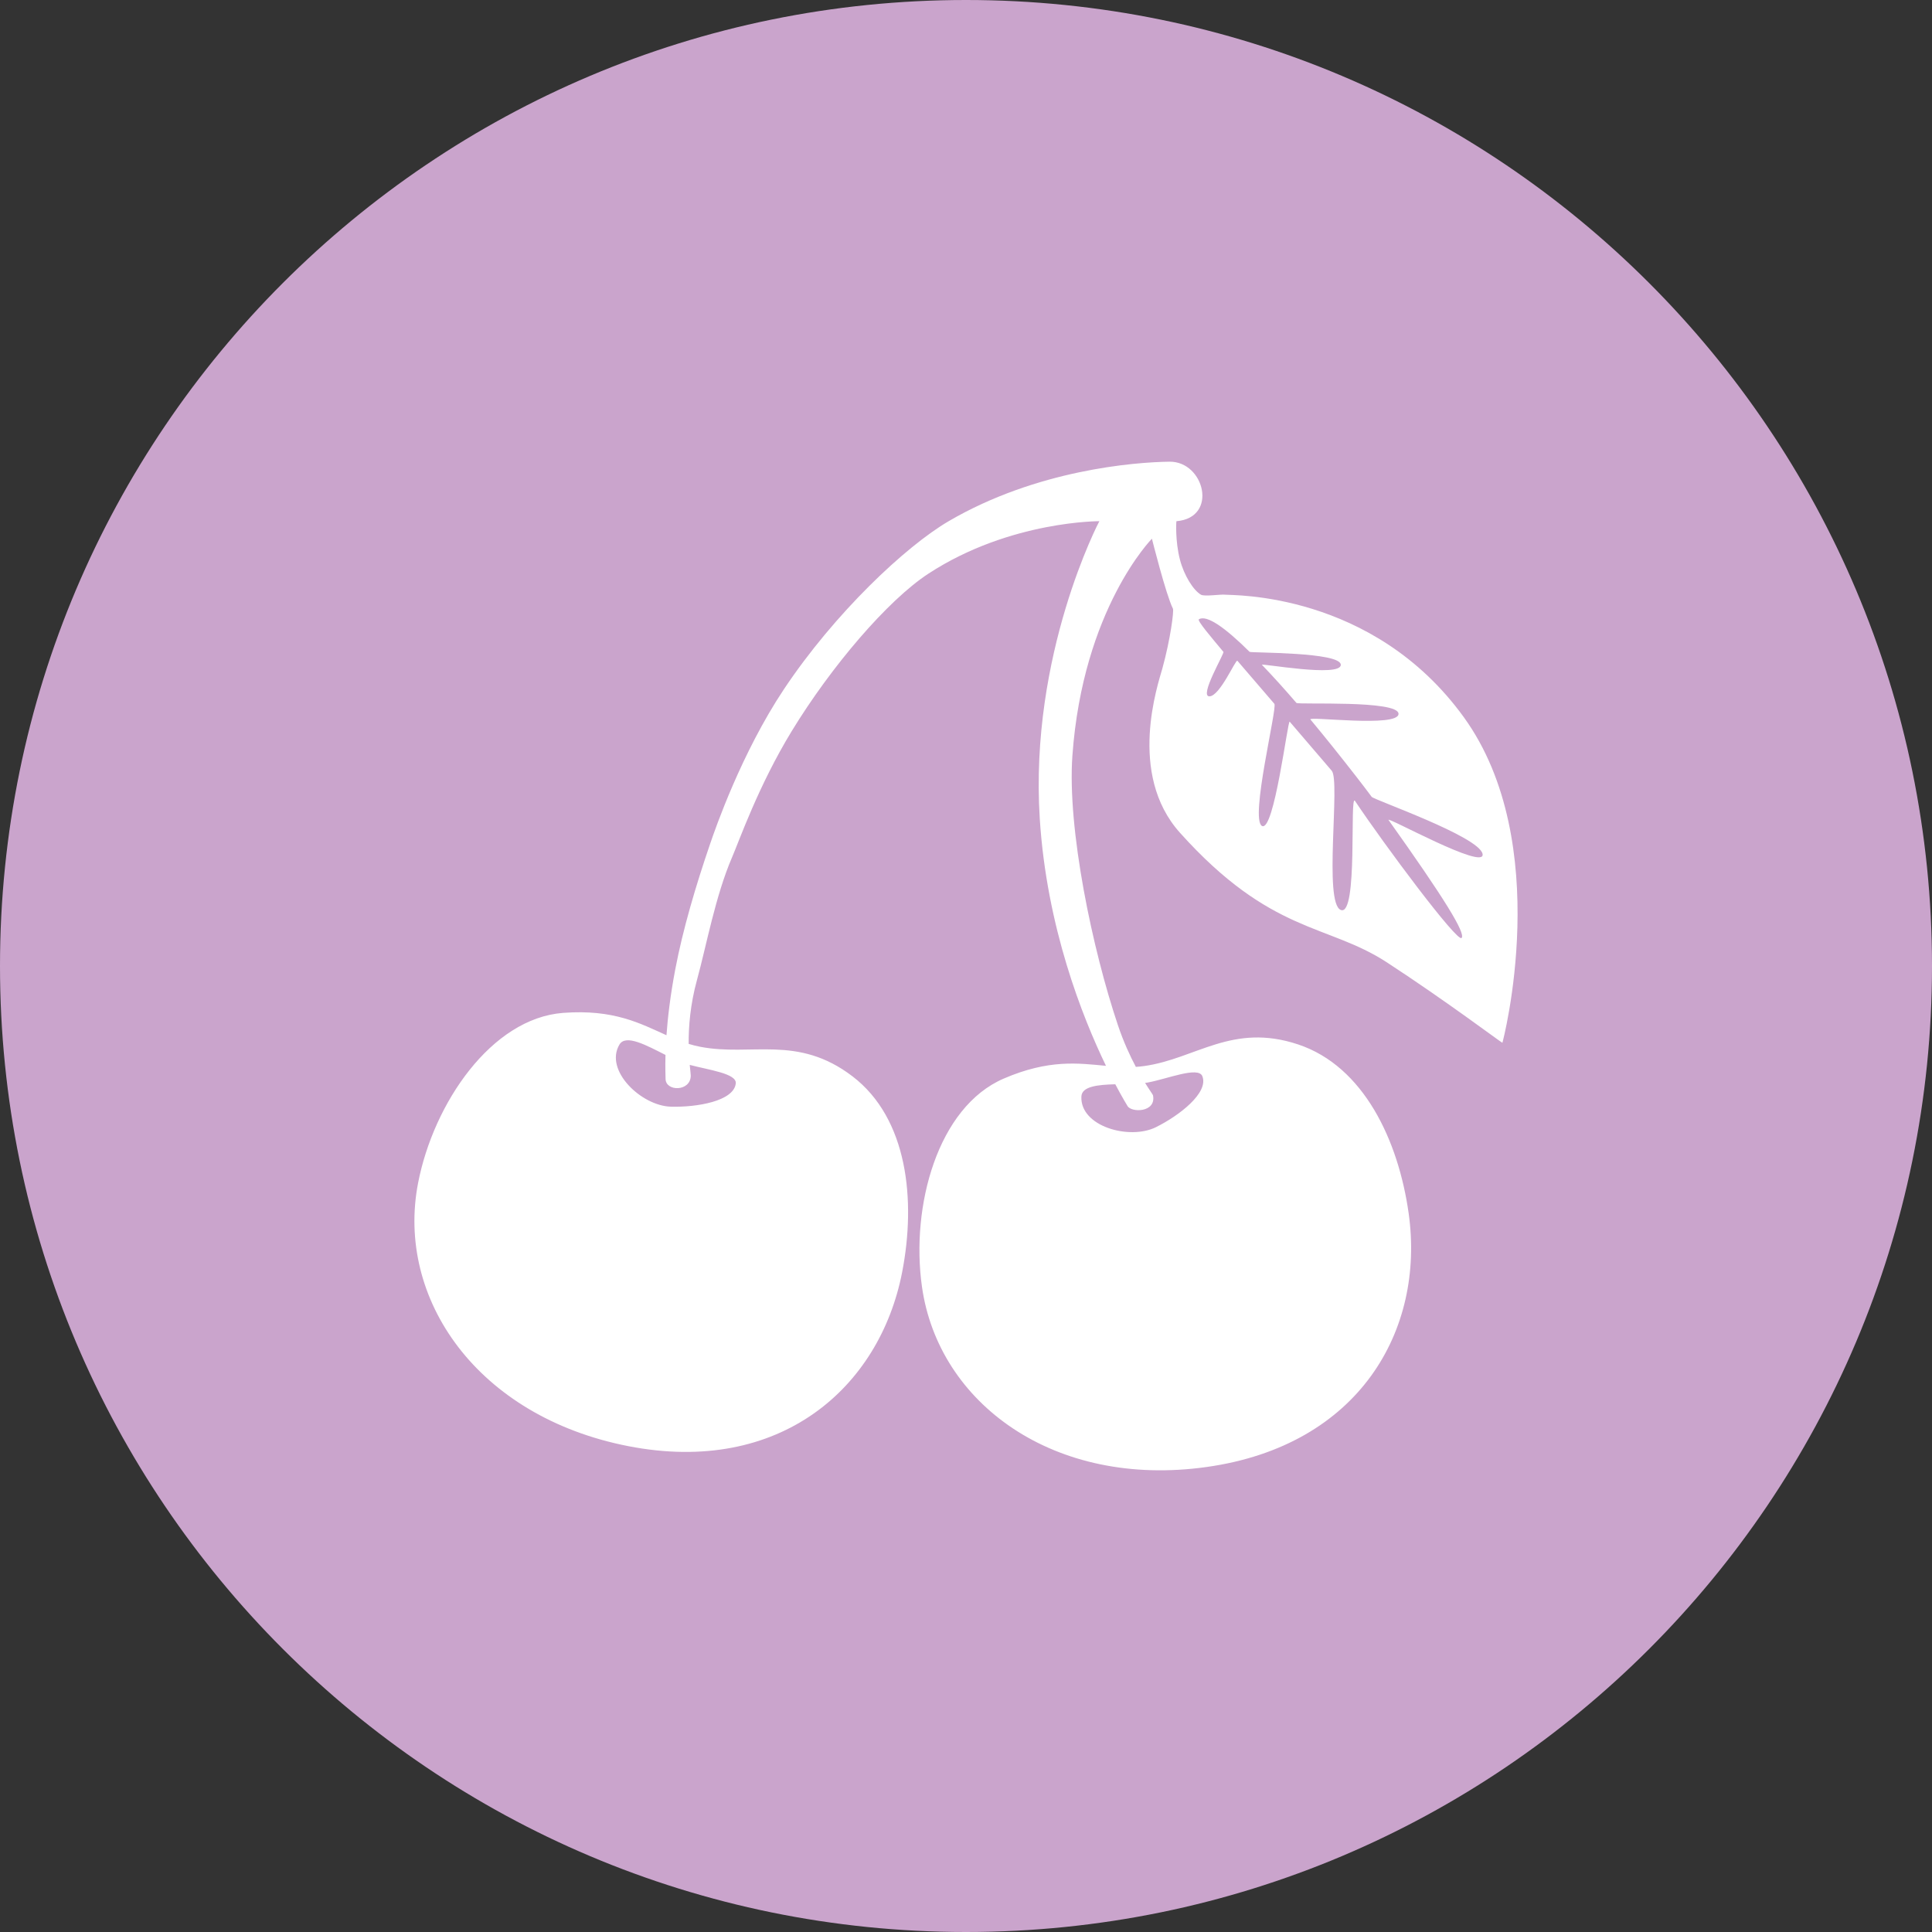 <?xml version="1.0" encoding="UTF-8" standalone="no"?>
<svg width="500px" height="500px" viewBox="0 0 500 500" version="1.1" xmlns="http://www.w3.org/2000/svg" xmlns:xlink="http://www.w3.org/1999/xlink" xmlns:sketch="http://www.bohemiancoding.com/sketch/ns">
    <rect x="0" y="0" width="500" height="500" fill="#333333" stroke="none"/>
    <!-- Generator: Sketch 3.3 (11970) - http://www.bohemiancoding.com/sketch -->
    <title>Cherries</title>
    <desc>Created with Sketch.</desc>
    <defs></defs>
    <g id="Page-1" stroke="none" stroke-width="1" fill="none" fill-rule="evenodd" sketch:type="MSPage">
        <g id="Row-5" sketch:type="MSLayerGroup" transform="translate(-2400, 0)">
            <g id="Cherries" transform="translate(2400, 0)" sketch:type="MSShapeGroup">
                <path d="M250,500 C388.071,500 500,388.071 500,250 C500,111.929 388.071,0 250,0 C111.929,0 0,111.929 0,250 C0,388.071 111.929,500 250,500 Z" fill="#CAA4CC"></path>
                <path d="M178.226,270.157 C179.182,270.451 180.166,270.704 181.193,270.903 C194.433,273.477 206.388,267.668 220.646,278.572 C234.904,289.476 237.098,310.596 233.475,329.234 C227.651,359.196 201.824,381.885 162.675,374.275 C123.525,366.665 102.381,336.097 108.205,306.135 C112.225,285.458 127.194,263.535 145.734,262.134 C158.861,261.142 165.734,264.893 172.481,267.917 C172.804,263.422 173.462,257.684 174.763,250.847 C176.715,240.583 180.041,229.291 183.833,218.233 C185.133,214.441 191.885,194.875 202.88,178.371 C216.037,158.624 234.436,141.356 245.509,134.886 C268.256,121.598 293.581,119.605 302.651,119.485 C311.721,119.366 315.349,133.98 304.465,134.886 C304.409,134.891 304.107,139.979 305.372,144.852 C306.429,148.923 308.855,152.793 310.814,153.911 C311.752,154.446 315.976,153.747 317.163,153.911 C318.633,154.115 355.257,153.005 378.84,185.619 C402.422,218.233 388.898,269.81 388.817,269.871 C388.706,269.954 374.289,259.069 358.885,249.035 C343.481,239 328.954,241.787 305.372,215.515 C291.674,200.254 299.713,177.01 300.837,172.936 C302.904,165.442 303.84,158.098 303.558,157.535 C301.744,153.911 298.116,139.416 298.116,139.416 C298.116,139.416 280.255,157.535 277.534,195.584 C276.175,214.586 282.737,245.777 289.325,265.342 C290.773,269.643 292.446,273.261 293.958,276.107 C294.675,276.062 295.4,275.991 296.138,275.887 C309.494,274.01 318.907,264.626 335.938,270.294 C352.969,275.962 361.919,295.217 364.562,314.019 C368.81,344.245 351.776,374.106 312.282,379.656 C272.788,385.207 242.845,363.188 238.597,332.963 C235.665,312.104 242.682,286.501 259.755,279.14 C271.461,274.094 279.07,275.162 286.227,275.836 C280.109,263.182 270.884,239.944 269.092,211.891 C266.371,169.312 284.497,134.886 284.511,134.886 C285.164,134.886 261.524,134.574 240.253,148.475 C229.709,155.366 215.072,172.526 204.88,189.243 C196.289,203.334 191.383,217.396 189.461,221.856 C185.146,231.872 182.831,244.684 180.391,253.564 C178.615,260.029 178.195,265.799 178.226,270.157 L178.226,270.157 Z M296.35,280.262 C296.589,280.23 296.819,280.194 297.041,280.154 C302.045,279.248 310.124,275.885 311.169,278.521 C312.866,282.806 305.178,288.732 299.131,291.725 C292.321,295.096 279.491,291.551 279.862,283.769 C279.987,281.132 284.123,280.731 288.634,280.606 C290.511,284.165 291.739,286.123 291.767,286.178 C292.674,287.99 299.302,287.99 298.395,283.46 C298.359,283.283 297.548,282.187 296.35,280.262 L296.35,280.262 Z M178.502,275.592 C183.45,276.913 190.706,277.822 190.417,280.398 C189.905,284.978 180.334,286.602 173.59,286.406 C165.994,286.185 156.331,277.031 160.311,270.334 C161.958,267.563 167.319,270.542 172.226,273.016 C172.132,276.473 172.247,278.579 172.247,279.181 C172.247,282.554 178.768,282.554 178.768,278.343 C178.768,277.982 178.636,277.031 178.502,275.592 L178.502,275.592 Z M316.616,168.697 C316.943,169.089 310.272,180.21 312.991,180.21 C315.71,180.21 319.81,170.509 320.241,171.011 C323.152,174.392 326.481,178.269 329.805,182.143 C330.622,183.096 323.432,211.932 326.586,213.745 C329.739,215.558 333.27,186.183 333.774,186.772 C338.007,191.709 341.946,196.307 344.657,199.474 C346.928,202.127 342.464,233.685 346.995,235.498 C351.527,237.31 349.207,205.084 350.671,207.276 C358.37,218.802 377.106,243.89 378.248,242.748 C379.395,241.601 373.825,232.539 359.362,212.225 C358.487,210.996 384.592,225.528 383.686,220.996 C382.78,216.464 355.569,206.997 354.996,206.229 C353.701,204.49 352.386,202.762 351.057,201.056 C346.881,195.694 342.916,190.734 339.139,186.201 C338.371,185.28 361.934,188.367 361.934,184.742 C361.934,181.117 335.956,182.431 335.509,181.911 C332.409,178.306 329.439,175.015 326.586,172.053 C326.126,171.576 346.995,175.409 346.995,172.053 C346.995,168.697 323.698,168.997 323.395,168.697 C317.09,162.442 312.315,159.044 310.272,160.27 C309.763,160.575 313.32,164.749 316.616,168.697 Z" fill="#FFFFFF"></path>
            </g>
        </g>
    </g>
</svg>